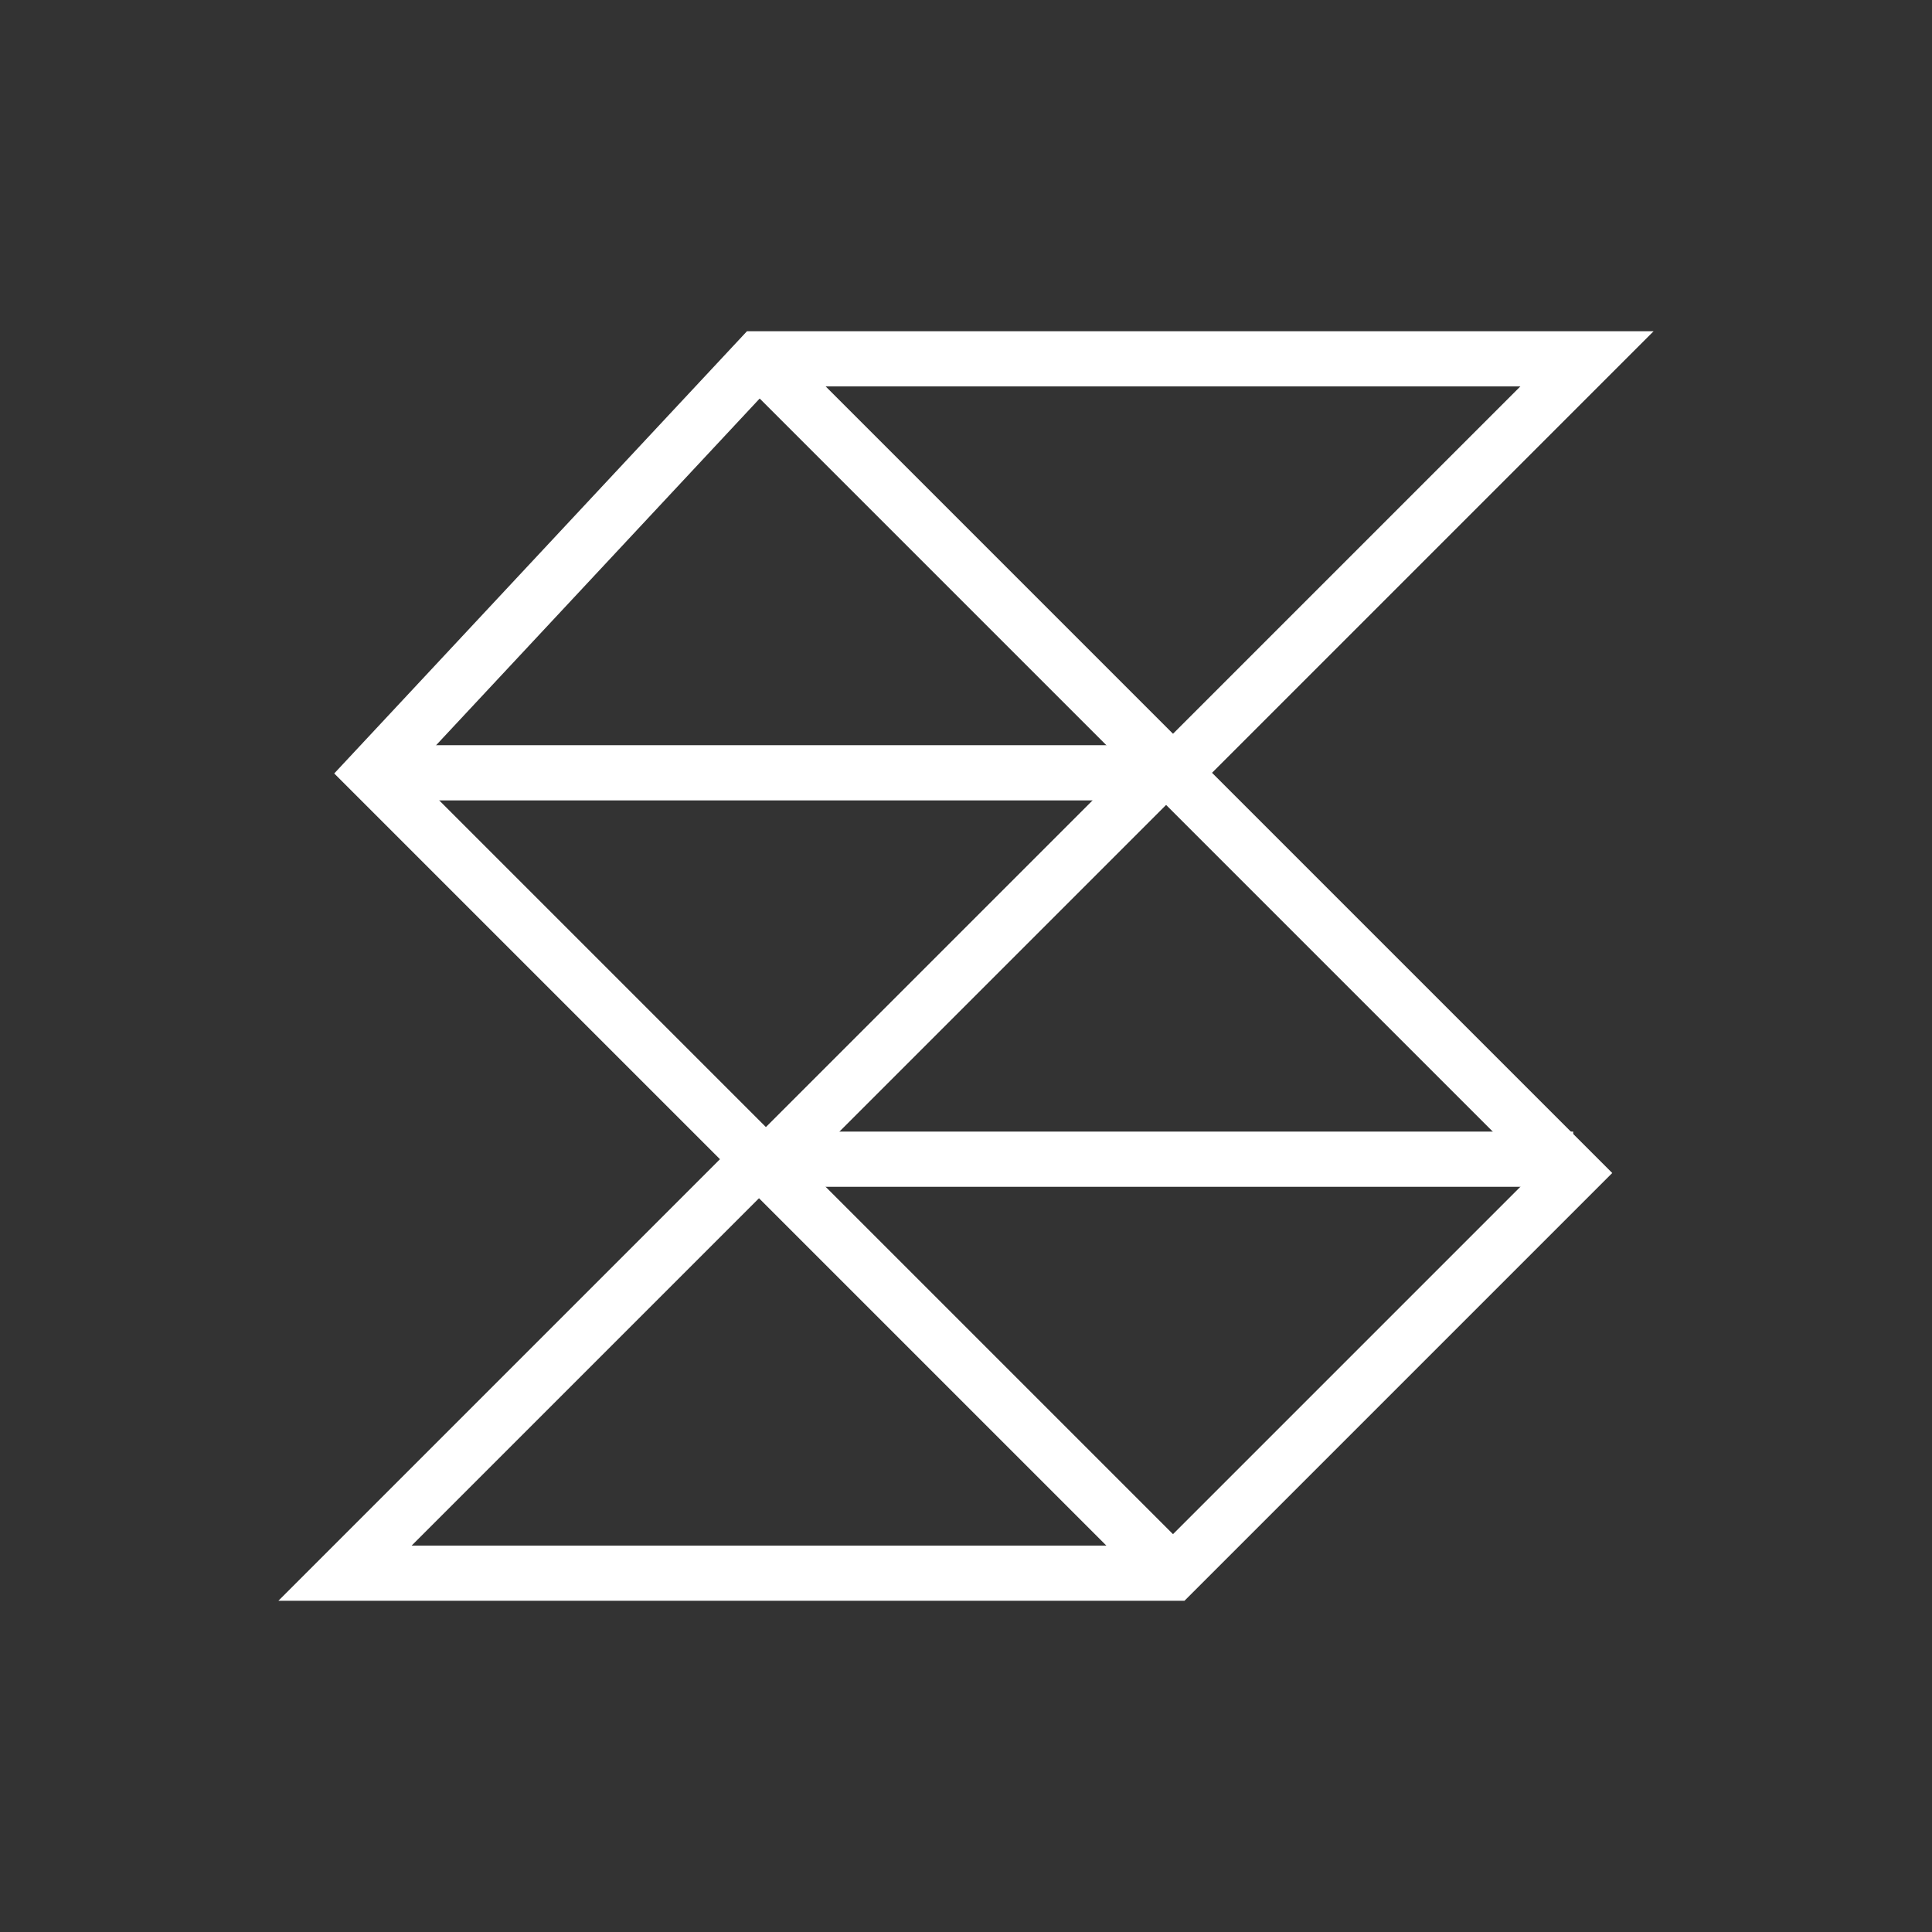 <svg xmlns="http://www.w3.org/2000/svg" width="140" height="140"><rect width="100%" height="100%" fill="#333333" stroke="none"/><g transform="translate(25 26)"><g><path d="M 30 0 L 90 0 L 60 30 L 89 59 L 60 88 L 0 88 L 30 58 L 2 30 Z" fill="transparent" stroke-width="4" stroke="#FFFFFF"></path><path d="M 2 30 L 60 30" fill="transparent" stroke-width="4" stroke="#FFFFFF"></path><path d="M 30 58 L 89 58" fill="transparent" stroke-width="4" stroke="#FFFFFF"></path></g><path d="M 59 30 L 31 58" fill="transparent" stroke-width="4" stroke="#FFFFFF"></path><path d="M 60 30 L 30 0" fill="transparent" stroke-width="4" stroke="#FFFFFF"></path><path d="M 60 88 L 30 58" fill="transparent" stroke-width="4" stroke="#FFFFFF"></path></g></svg>